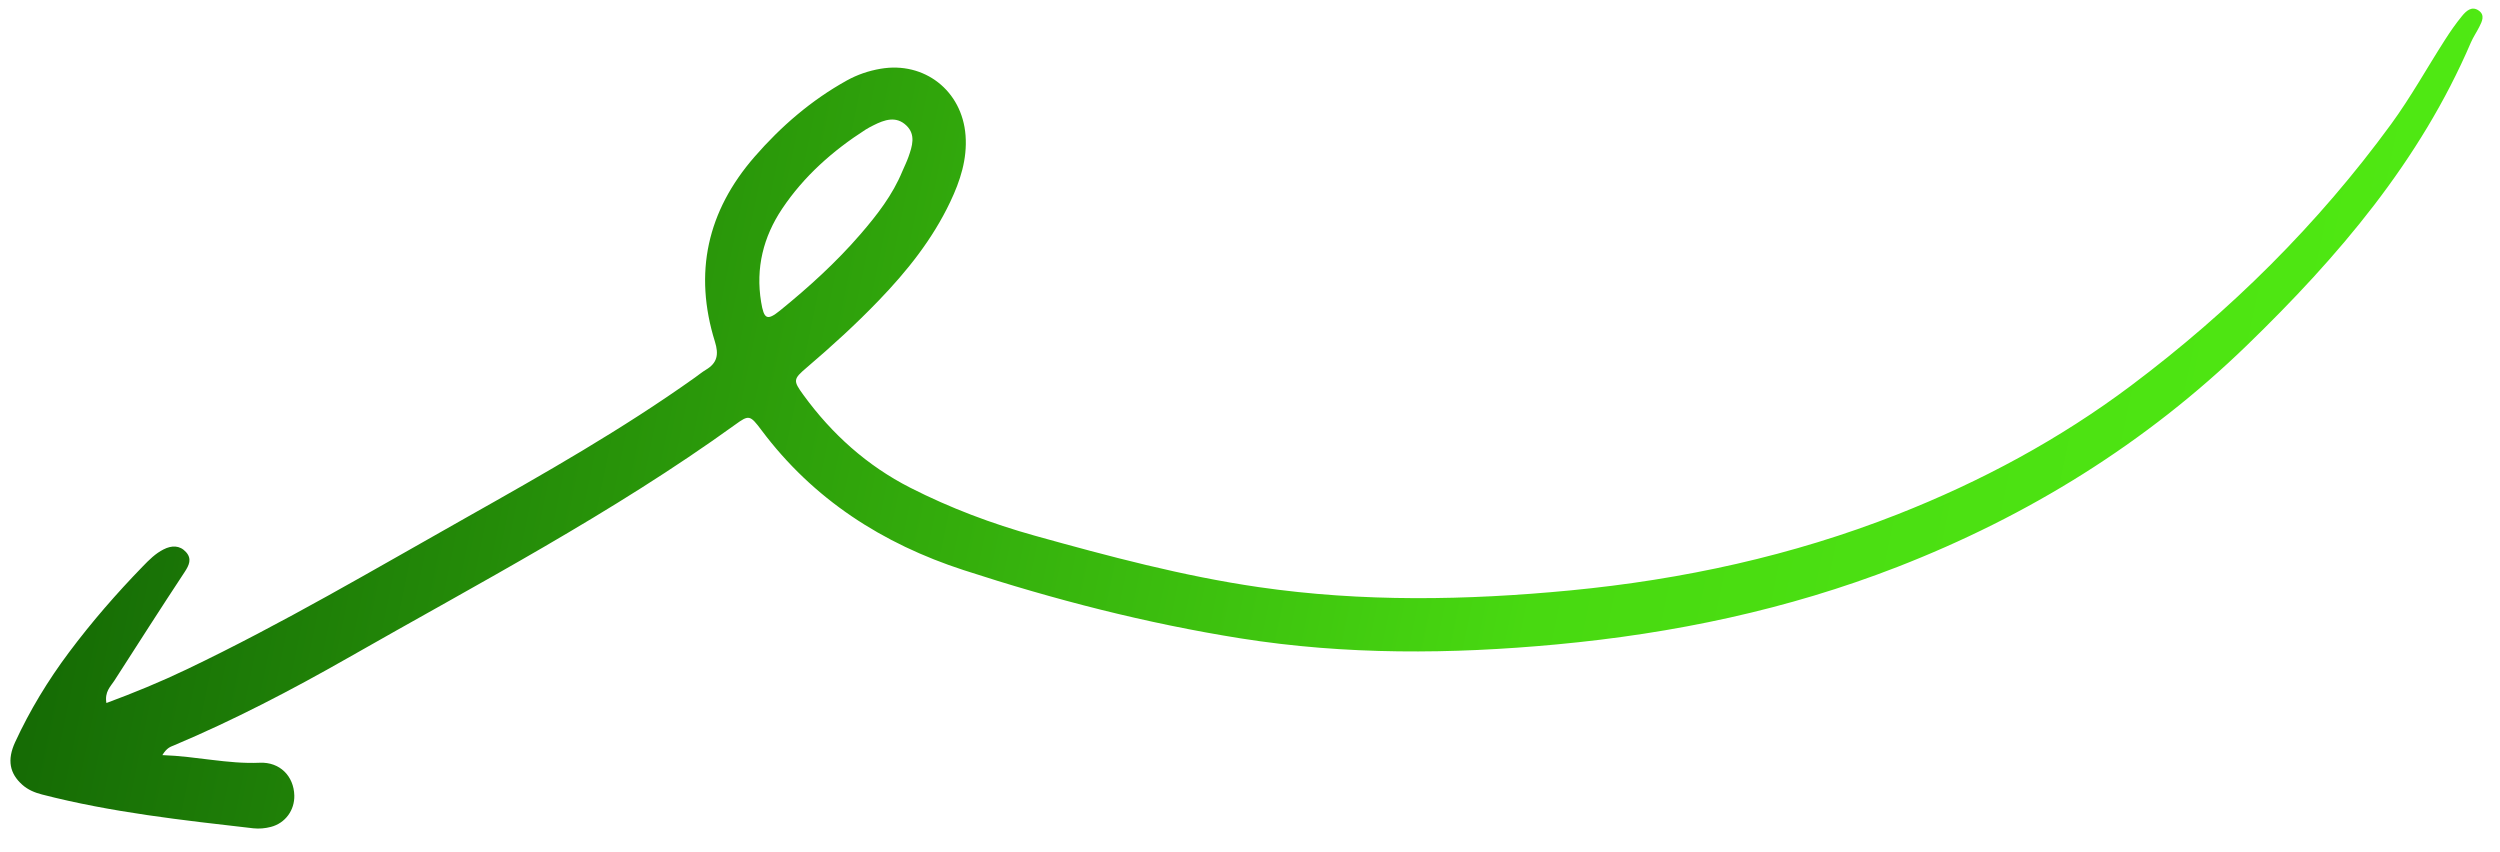 <svg width="91" height="31" viewBox="0 0 91 31" fill="none" xmlns="http://www.w3.org/2000/svg">
<path d="M28.471 7.597C29.263 6.414 30.313 5.485 31.508 4.718C31.599 4.66 31.697 4.61 31.792 4.562C32.196 4.358 32.622 4.209 32.996 4.572C33.341 4.906 33.205 5.323 33.068 5.712C33.005 5.89 32.92 6.06 32.846 6.234C32.491 7.096 31.929 7.82 31.328 8.517C30.442 9.544 29.442 10.452 28.392 11.304C27.921 11.685 27.808 11.621 27.705 10.994C27.501 9.757 27.785 8.622 28.471 7.597ZM12.643 23.96C17.414 21.239 22.286 18.686 26.753 15.463C27.261 15.096 27.297 15.097 27.717 15.657C29.603 18.179 32.128 19.793 35.079 20.753C38.376 21.827 41.732 22.692 45.161 23.237C48.983 23.844 52.821 23.816 56.662 23.457C60.916 23.061 65.069 22.191 69.056 20.64C73.826 18.785 78.106 16.138 81.792 12.566C85.116 9.344 88.088 5.862 89.939 1.55C90.024 1.352 90.149 1.171 90.246 0.978C90.347 0.782 90.457 0.555 90.236 0.392C89.975 0.2 89.769 0.399 89.615 0.586C89.393 0.857 89.191 1.147 89.002 1.443C88.345 2.467 87.753 3.537 87.037 4.518C84.37 8.169 81.186 11.322 77.573 14.034C74.962 15.994 72.102 17.529 69.066 18.724C65.236 20.231 61.251 21.097 57.16 21.491C53.376 21.854 49.593 21.919 45.818 21.371C43.052 20.969 40.359 20.248 37.673 19.501C36.104 19.064 34.583 18.491 33.132 17.752C31.561 16.952 30.279 15.799 29.244 14.376C28.863 13.852 28.869 13.802 29.365 13.379C30.272 12.605 31.152 11.805 31.978 10.946C33.016 9.87 33.942 8.712 34.588 7.35C34.953 6.584 35.211 5.792 35.146 4.929C35.024 3.303 33.648 2.225 32.046 2.504C31.618 2.578 31.21 2.716 30.825 2.929C29.532 3.647 28.432 4.596 27.465 5.708C25.744 7.686 25.244 9.931 26.023 12.436C26.169 12.903 26.111 13.213 25.694 13.46C25.556 13.543 25.43 13.648 25.297 13.742C22.647 15.629 19.823 17.232 16.993 18.827C13.622 20.726 10.29 22.696 6.793 24.366C5.851 24.817 4.887 25.214 3.873 25.59C3.803 25.179 4.023 24.991 4.162 24.776C5.011 23.456 5.854 22.134 6.718 20.826C6.886 20.572 6.991 20.342 6.773 20.098C6.543 19.84 6.245 19.85 5.954 19.998C5.66 20.146 5.429 20.378 5.203 20.611C4.241 21.602 3.335 22.643 2.508 23.75C1.746 24.769 1.085 25.857 0.551 27.014C0.251 27.665 0.353 28.155 0.808 28.562C1.015 28.748 1.261 28.85 1.527 28.919C4.052 29.571 6.637 29.854 9.219 30.15C9.429 30.174 9.656 30.153 9.861 30.099C10.387 29.963 10.727 29.487 10.713 28.954C10.694 28.247 10.183 27.732 9.458 27.764C8.289 27.816 7.159 27.528 5.91 27.486C6.077 27.211 6.215 27.181 6.336 27.13C8.509 26.213 10.597 25.125 12.643 23.96Z" fill="url(#paint0_linear_22_22)"/>
<defs>
<linearGradient id="paint0_linear_22_22" x1="-20.983" y1="25.69" x2="121.946" y2="55.31" gradientUnits="userSpaceOnUse">
<stop stop-color="#013F00"/>
<stop offset="0.51" stop-color="#48D911"/>
<stop offset="1" stop-color="#5AFF15"/>
</linearGradient>
</defs>
</svg>
